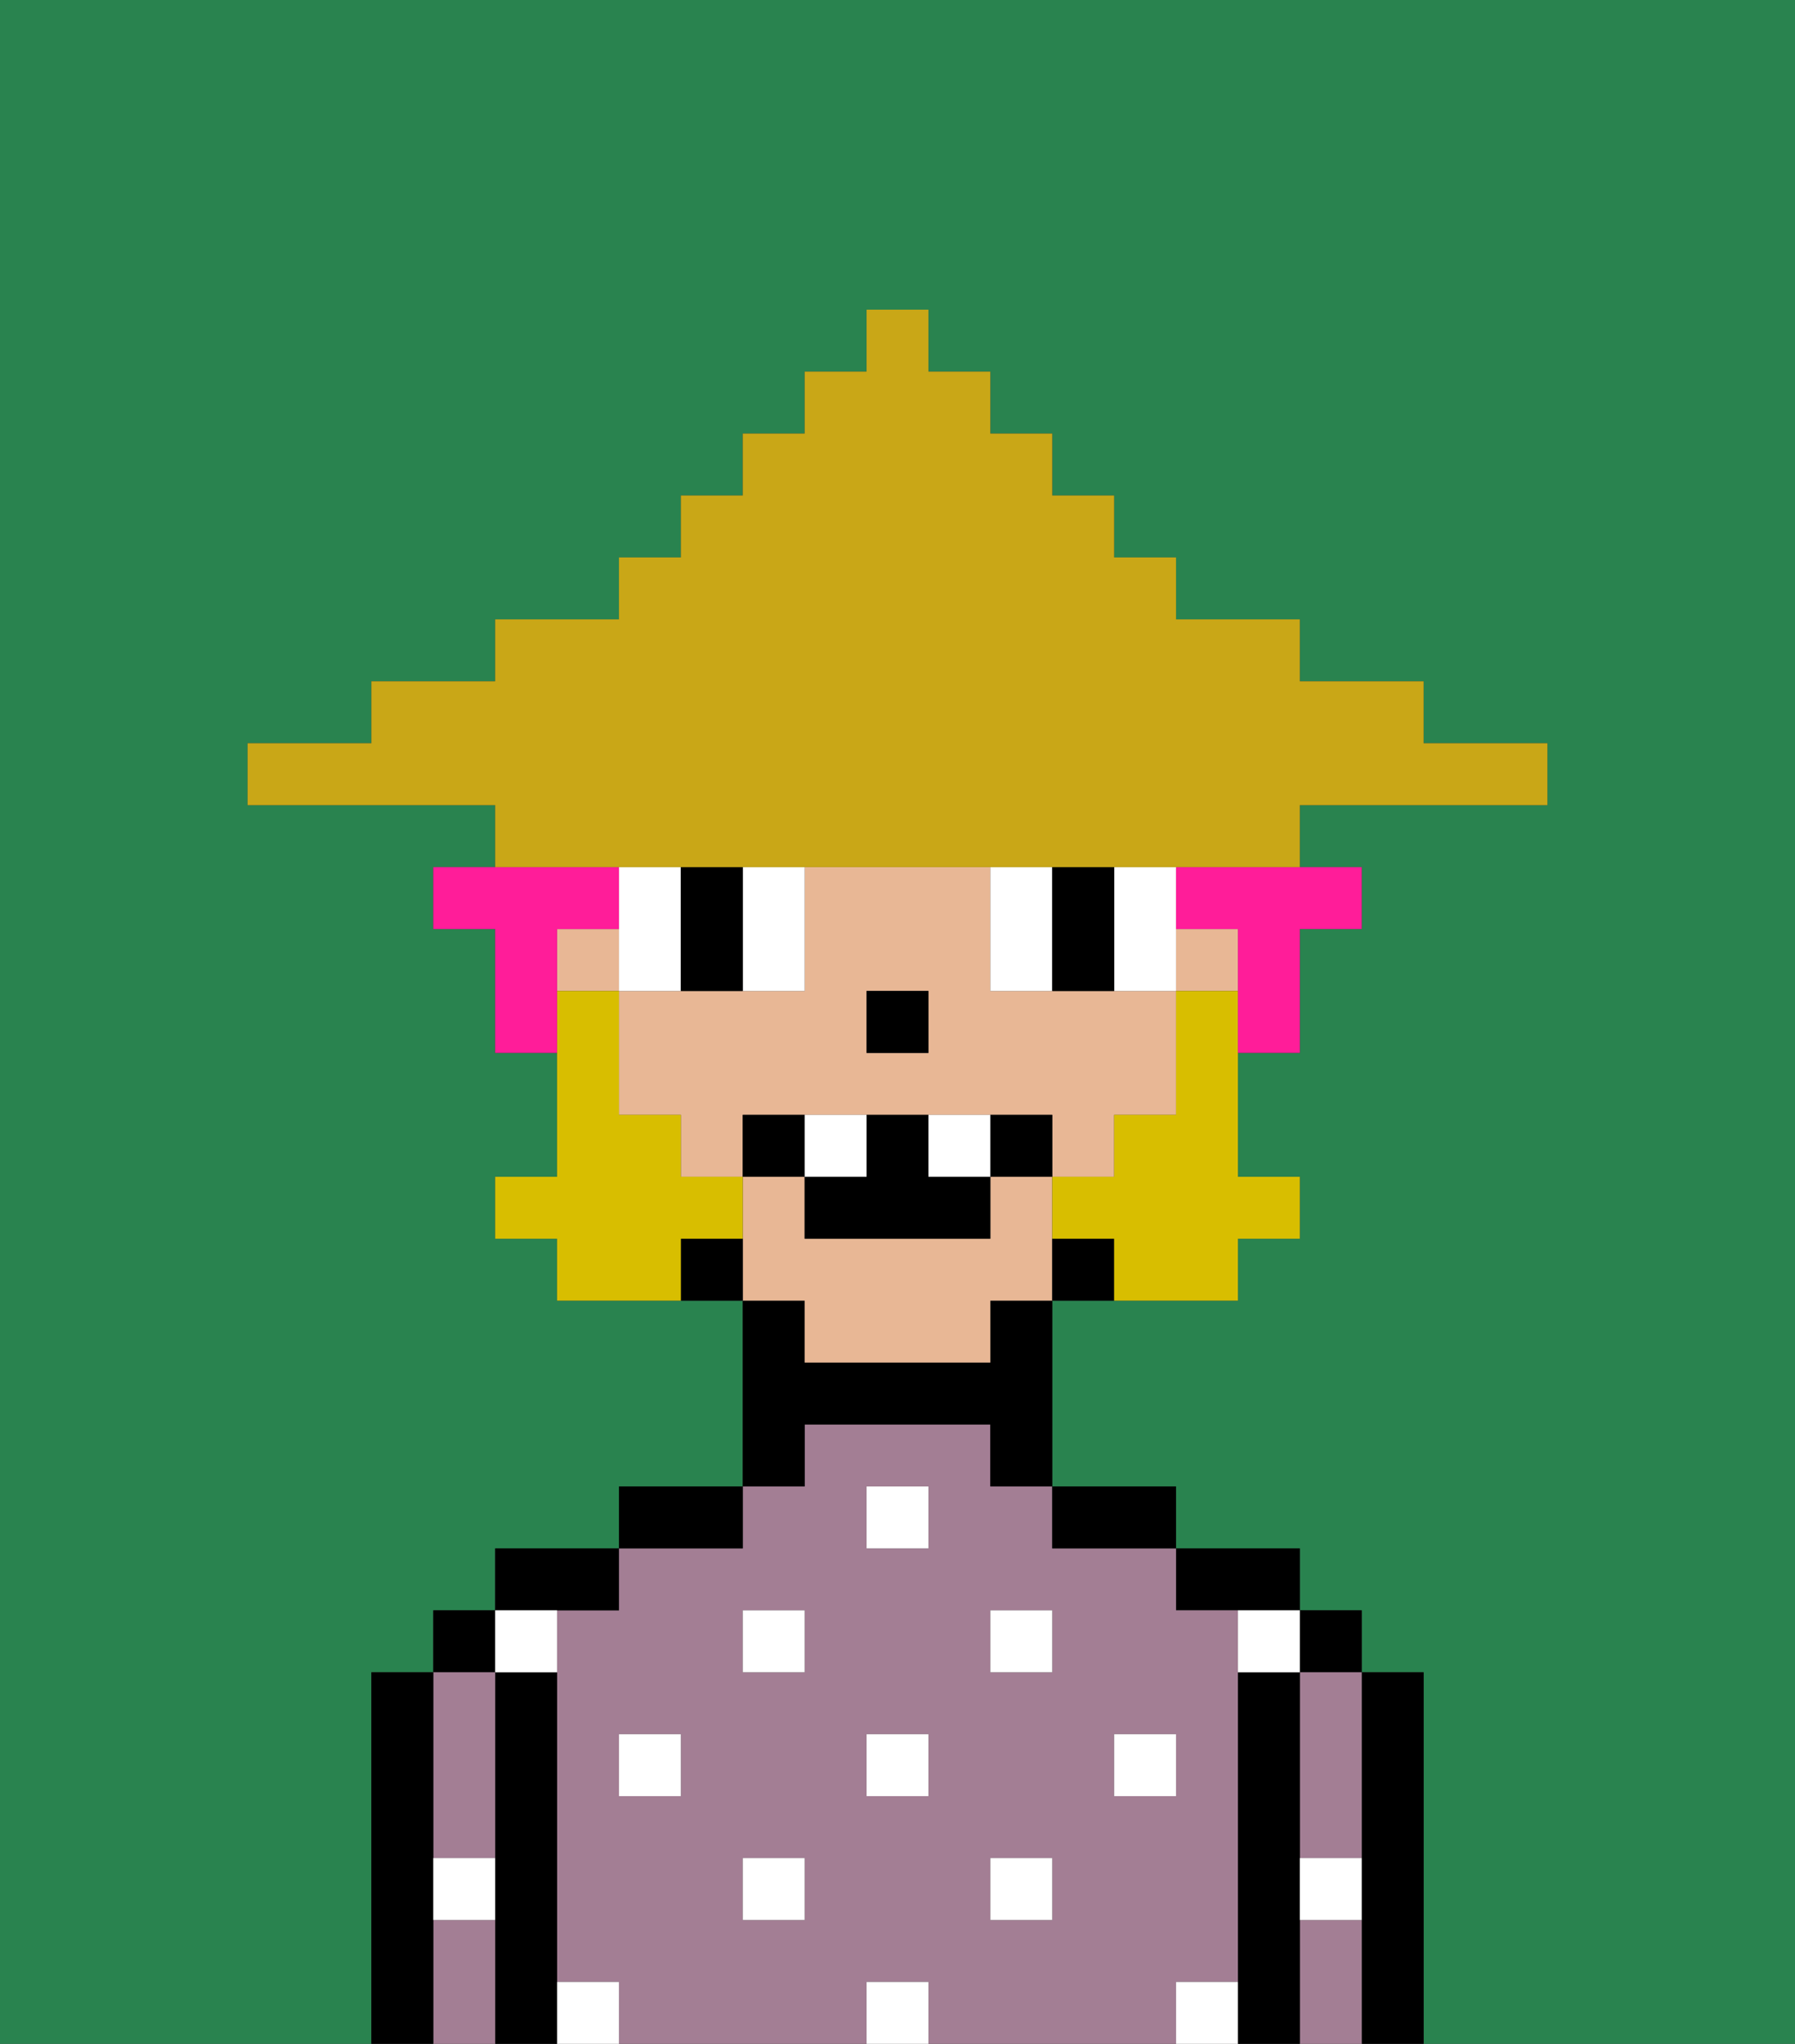 <svg xmlns="http://www.w3.org/2000/svg" viewBox="0 0 29 33"><rect x="0" y="0" width="29" height="33" fill="#333333" stroke="none"/><defs><style>polygon,rect,path{shape-rendering:crispedges;}.ka226-1{fill:#29834f;}.ka226-2{fill:#000000;}.ka226-3{fill:#a37e94;}.ka226-4{fill:#ffffff;}.ka226-5{fill:#e8b795;}.ka226-6{fill:#ffffff;}.ka226-7{fill:#d8be00;}.ka226-8{fill:#ff1d99;}.ka226-9{fill:#c9a717;}</style></defs><path class="ka226-1" d="M0,33H6V27H7V26H8V25h2V24h2V21H9V20H8V19H9V17H8V15H7V14H8V13H4V12H6V11H8V10h2V9h1V8h1V7h1V6h1V5h1V6h1V7h1V8h1V9h1v1h2v1h2v1h2v1H21v1h1v1H21v2H20v2h1v1H20v1H17v3h2v1h2v1h1v1h1v6h6V0H0Z"/><path class="ka226-2" d="M23,27H22v6h1V27Z"/><rect class="ka226-2" x="21" y="26" width="1" height="1"/><path class="ka226-3" d="M21,31v2h1V31Z"/><path class="ka226-3" d="M21,28v2h1V27H21Z"/><path class="ka226-2" d="M21,30V27H20v6h1V30Z"/><path class="ka226-2" d="M20,26h1V25H19v1Z"/><path class="ka226-3" d="M20,32V26H19V25H17V24H16V23H13v1H12v1H10v1H9v6h1v1h4V32h1v1h4V32Zm-9-3H10V28h1Zm2,2H12V30h1Zm0-4H12V26h1Zm2,2H14V28h1Zm0-4H14V24h1Zm2,6H16V30h1Zm0-4H16V26h1Zm1,2V28h1v1Z"/><path class="ka226-2" d="M18,25h1V24H17v1Z"/><path class="ka226-2" d="M13,23h3v1h1V21H16v1H13V21H12v3h1Z"/><path class="ka226-2" d="M12,24H10v1h2Z"/><path class="ka226-2" d="M10,26V25H8v1h2Z"/><path class="ka226-2" d="M9,31V27H8v6H9V31Z"/><rect class="ka226-2" x="7" y="26" width="1" height="1"/><path class="ka226-3" d="M7,31v2H8V31Z"/><path class="ka226-3" d="M7,30H8V27H7v3Z"/><path class="ka226-2" d="M7,30V27H6v6H7V30Z"/><rect class="ka226-4" x="10" y="28" width="1" height="1"/><rect class="ka226-4" x="12" y="30" width="1" height="1"/><rect class="ka226-4" x="14" y="28" width="1" height="1"/><rect class="ka226-4" x="14" y="32" width="1" height="1"/><rect class="ka226-4" x="12" y="26" width="1" height="1"/><rect class="ka226-4" x="16" y="30" width="1" height="1"/><rect class="ka226-4" x="18" y="28" width="1" height="1"/><rect class="ka226-4" x="16" y="26" width="1" height="1"/><rect class="ka226-4" x="14" y="24" width="1" height="1"/><path class="ka226-4" d="M9,27V26H8v1Z"/><path class="ka226-4" d="M19,32v1h1V32Z"/><path class="ka226-4" d="M9,32v1h1V32Z"/><path class="ka226-4" d="M7,31H8V30H7Z"/><path class="ka226-4" d="M21,31h1V30H21Z"/><path class="ka226-4" d="M20,27h1V26H20Z"/><path class="ka226-5" d="M13,22h3V21h1V19H16v1H13V19H12v2h1Z"/><rect class="ka226-5" x="19" y="15" width="1" height="1"/><path class="ka226-5" d="M18,18h1V16H16V14H13v2H10v2h1v1h1V18h5v1h1Zm-3-1H14V16h1Z"/><rect class="ka226-5" x="9" y="15" width="1" height="1"/><path class="ka226-2" d="M17,20v1h1V20Z"/><path class="ka226-2" d="M11,20v1h1V20Z"/><rect class="ka226-2" x="14" y="16" width="1" height="1"/><path class="ka226-6" d="M11,15V14H10v2h1Z"/><path class="ka226-6" d="M13,16V14H12v2Z"/><path class="ka226-6" d="M17,16V14H16v2Z"/><path class="ka226-6" d="M19,16V14H18v2Z"/><path class="ka226-2" d="M11,16h1V14H11v2Z"/><path class="ka226-2" d="M18,16V14H17v2Z"/><path class="ka226-7" d="M19,16v2H18v1H17v1h1v1h2V20h1V19H20V16Z"/><path class="ka226-7" d="M12,20V19H11V18H10V16H9v3H8v1H9v1h2V20Z"/><path class="ka226-2" d="M12,18v1h1V18Z"/><path class="ka226-2" d="M16,18v1h1V18Z"/><path class="ka226-2" d="M15,18H14v1H13v1h3V19H15Z"/><path class="ka226-6" d="M14,18H13v1h1Z"/><path class="ka226-6" d="M15,18v1h1V18Z"/><path class="ka226-8" d="M19,15h1v2h1V15h1V14H19Z"/><path class="ka226-8" d="M9,15h1V14H7v1H8v2H9V15Z"/><path class="ka226-9" d="M11,14H21V13h4V12H23V11H21V10H19V9H18V8H17V7H16V6H15V5H14V6H13V7H12V8H11V9H10v1H8v1H6v1H4v1H8v1h3Z"/></svg>